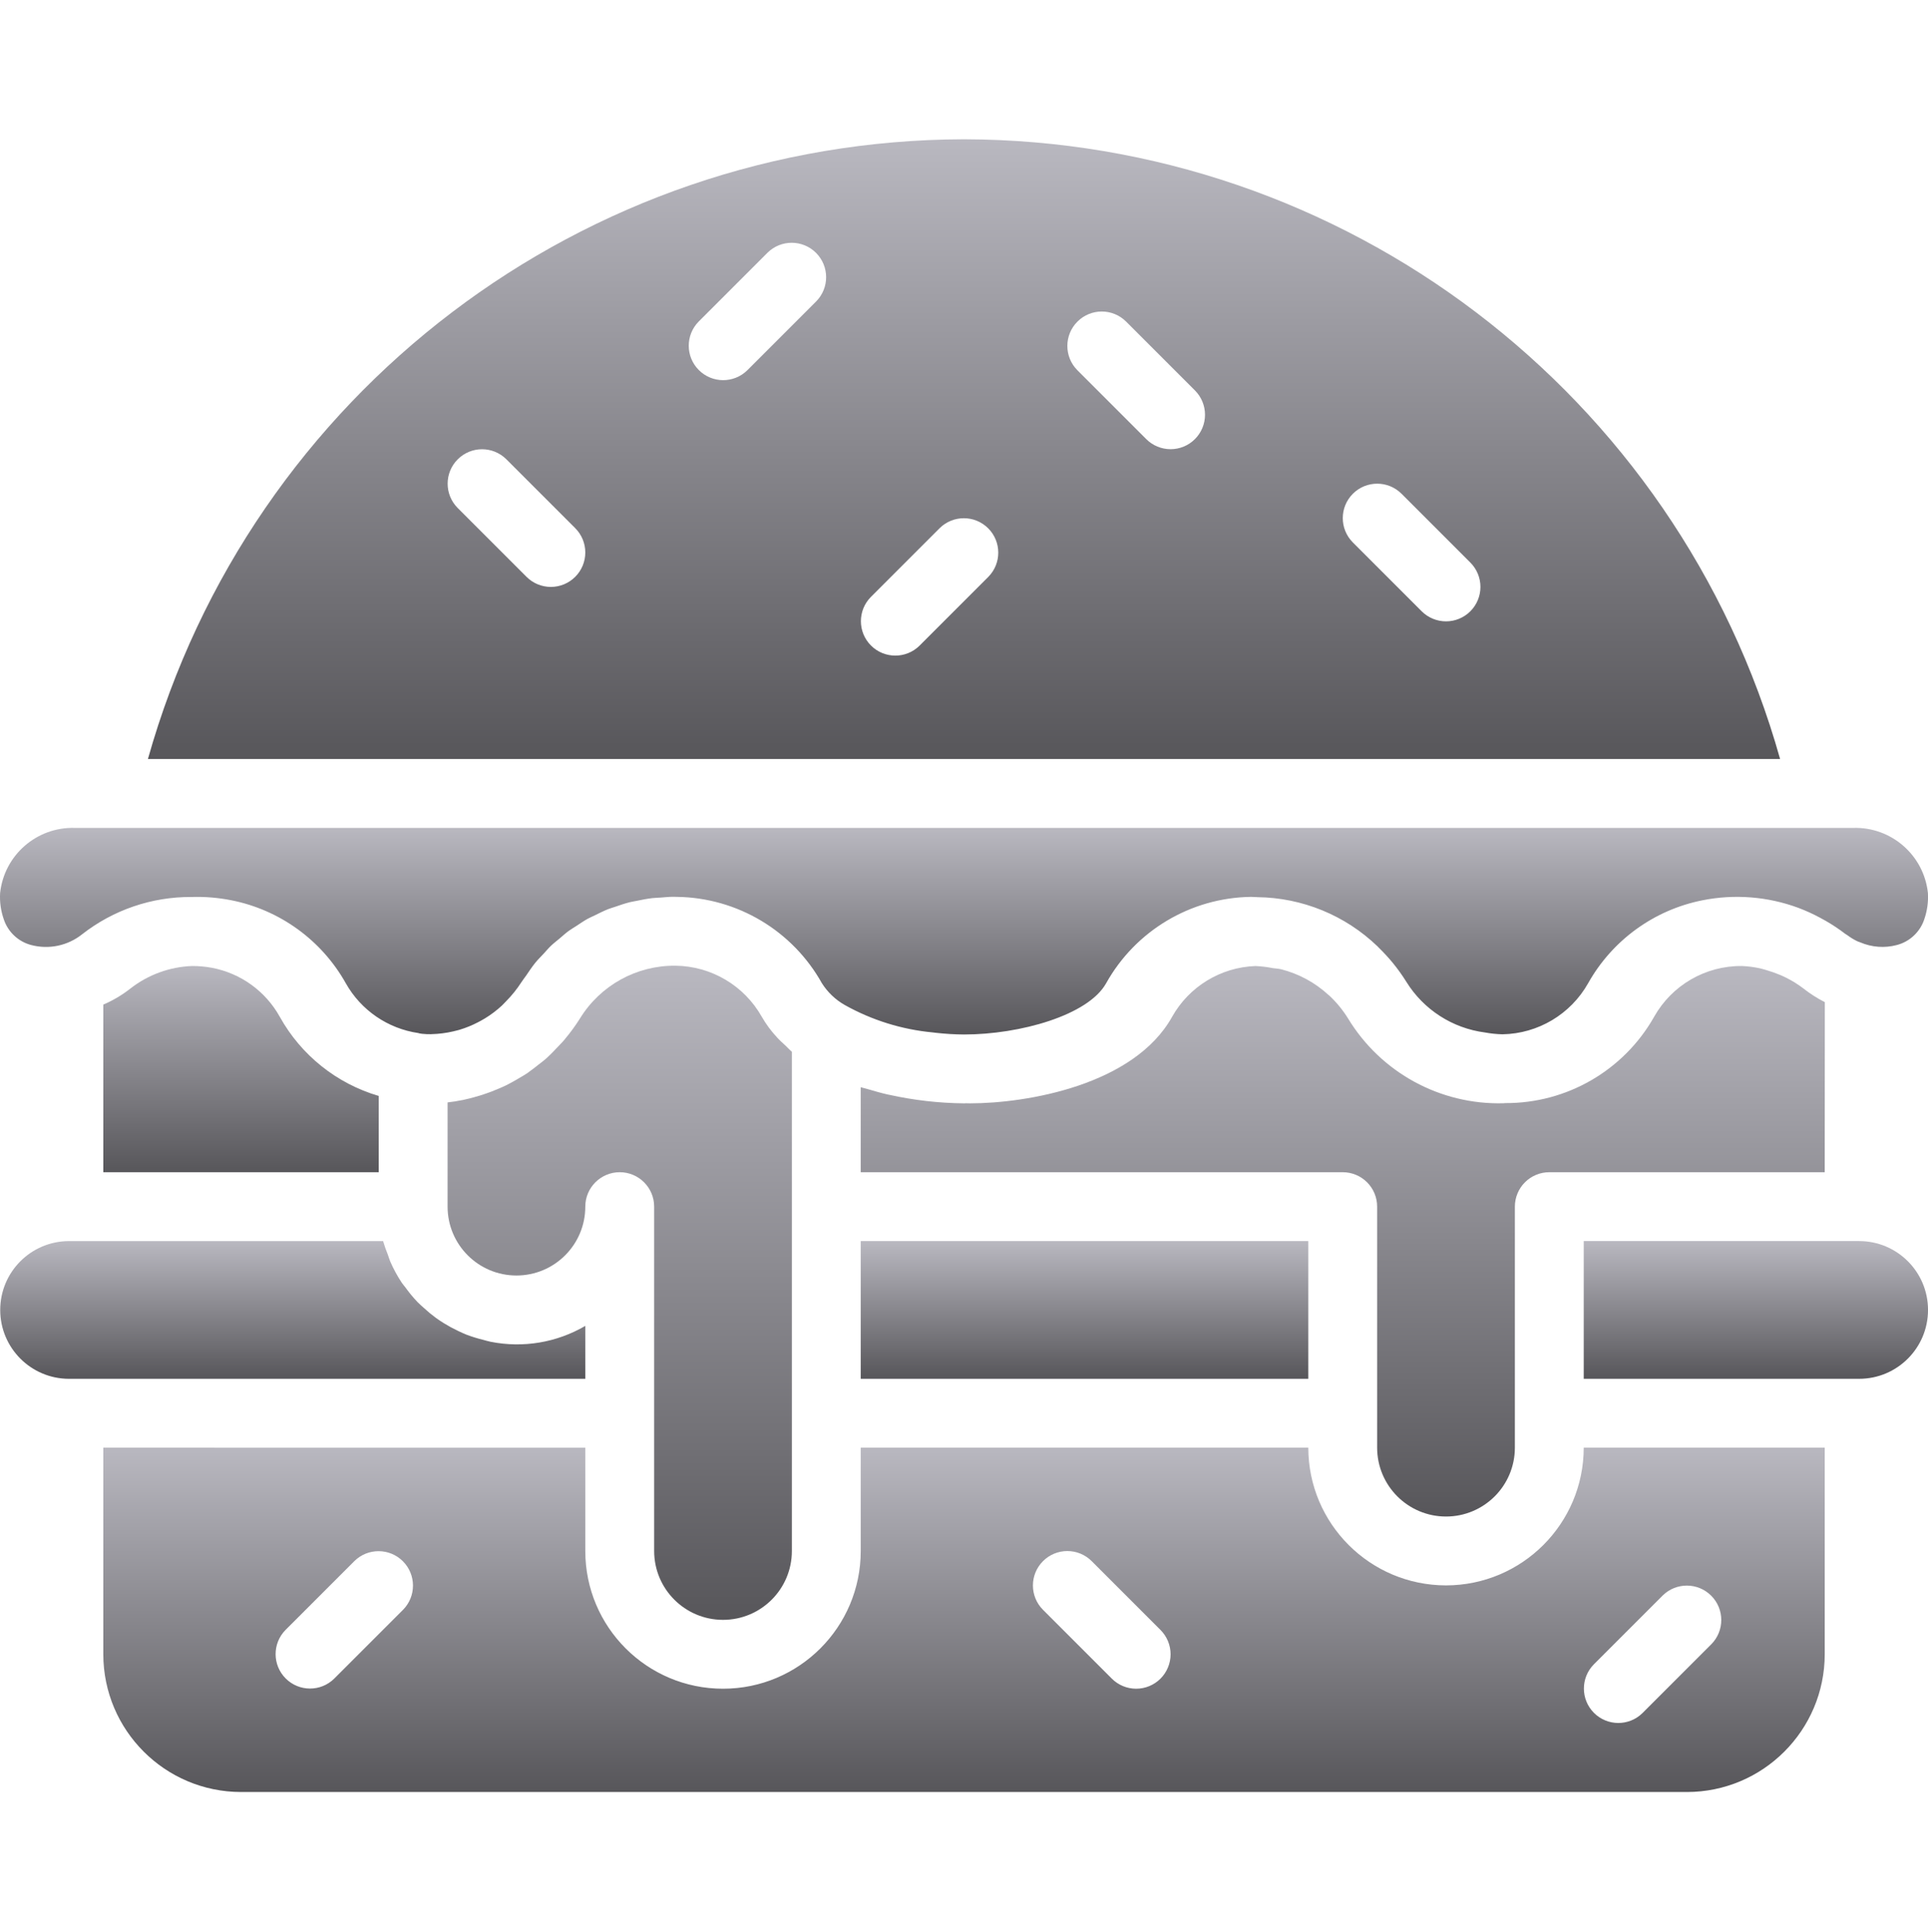 <svg width="512" height="513" viewBox="0 0 512 513" fill="none" xmlns="http://www.w3.org/2000/svg">
<g clip-path="url(#clip0_10025_63795)">
<path d="M74.308 270.012C70.53 263.206 63.921 258.432 56.272 256.985C54.539 256.665 52.78 256.506 51.017 256.51C45.065 256.73 39.334 258.821 34.638 262.485C32.431 264.216 30.009 265.653 27.433 266.762V311.271H100.576V291.022C89.401 287.739 79.966 280.192 74.308 270.012Z" fill="url(#paint0_linear_10025_63795)"/>
<path d="M347.432 329.557H228.575V366.128H347.432V329.557Z" fill="url(#paint1_linear_10025_63795)"/>
<path d="M192.004 430.136C202.103 430.136 210.29 421.949 210.29 411.85V279.279C209.678 278.782 209.22 278.222 208.657 277.704C207.877 276.984 207.083 276.289 206.377 275.506C204.814 273.837 203.448 271.993 202.308 270.011C197.635 261.714 188.892 256.538 179.37 256.431C169.061 256.326 159.45 261.628 154.04 270.404C152.836 272.318 151.503 274.148 150.051 275.88L149.942 276.029C149.576 276.475 149.192 276.868 148.817 277.261C148.024 278.116 147.338 278.837 146.675 279.507C146.337 279.838 146.004 280.175 145.657 280.496C145.524 280.621 145.389 280.765 145.255 280.887C144.791 281.307 144.317 281.691 143.826 282.074C143.505 282.336 143.283 282.478 142.988 282.713C142.167 283.368 141.35 284.02 140.492 284.616C140.347 284.718 140.176 284.868 140.031 284.967L138.656 285.815C138.356 285.998 138.126 286.124 137.851 286.288C136.87 286.877 135.882 287.439 134.863 287.953C134.717 288.028 134.561 288.117 134.415 288.19C133.933 288.431 133.388 288.672 132.844 288.904L132.683 288.966C131.292 289.582 129.878 290.121 128.434 290.596L128.353 290.627C128.282 290.654 127.389 290.931 127.326 290.948L127.225 290.974C124.498 291.822 121.698 292.411 118.86 292.734V320.411C118.86 330.51 127.047 338.697 137.146 338.697C147.245 338.697 155.432 330.51 155.432 320.411C155.432 315.362 159.525 311.268 164.575 311.268C169.624 311.268 173.718 315.361 173.718 320.411V411.849C173.718 421.95 181.905 430.136 192.004 430.136Z" fill="url(#paint2_linear_10025_63795)"/>
<path d="M384.004 402.699C394.103 402.699 402.29 394.512 402.29 384.413V320.413C402.289 317.988 403.251 315.661 404.966 313.946C406.681 312.231 409.007 311.268 411.432 311.27H484.575L484.602 266.109C482.594 265.092 480.692 263.877 478.923 262.484C477.488 261.387 475.951 260.429 474.333 259.625C473.783 259.345 473.218 259.098 472.649 258.855C471.584 258.403 470.493 258.016 469.381 257.697C468.668 257.491 467.969 257.248 467.238 257.098C465.705 256.774 464.148 256.578 462.582 256.511H462.573C452.921 256.42 443.986 261.594 439.261 270.011C431.201 284.245 416.073 293.008 399.715 292.917C399.559 292.923 399.409 292.954 399.252 292.958C382.438 293.402 366.678 284.793 357.966 270.404C356.587 268.189 354.927 266.162 353.026 264.375C352.96 264.311 352.877 264.274 352.81 264.212C349.234 260.911 344.888 258.558 340.168 257.369C339.476 257.2 338.736 257.193 338.027 257.076C336.491 256.77 334.933 256.583 333.367 256.518C324.151 256.858 315.775 261.969 311.26 270.011C301.144 288.145 272.742 292.984 257.564 292.984C257.423 292.984 256.884 292.964 256.603 292.961C256.417 292.963 256.184 292.984 256.001 292.984C249.33 292.919 242.684 292.16 236.17 290.718C236.031 290.687 235.895 290.671 235.756 290.639C233.989 290.243 232.227 289.723 230.453 289.206C229.828 289.023 229.192 288.896 228.571 288.698V311.269H356.571C358.996 311.268 361.323 312.23 363.037 313.945C364.752 315.66 365.715 317.986 365.713 320.412V384.412C365.718 394.512 373.905 402.699 384.004 402.699Z" fill="url(#paint3_linear_10025_63795)"/>
<path d="M256.004 36.984C155.089 37.205 66.592 104.407 39.28 201.556H472.726C445.416 104.407 356.918 37.205 256.004 36.984ZM152.753 153.172C151.039 154.887 148.713 155.851 146.289 155.851C143.865 155.851 141.539 154.887 139.825 153.172L121.539 134.886C117.981 131.314 117.987 125.536 121.552 121.971C125.117 118.406 130.895 118.4 134.467 121.958L152.753 140.244C154.468 141.958 155.431 144.283 155.431 146.708C155.431 149.133 154.468 151.458 152.753 153.172ZM216.753 80.029L198.467 98.315C194.89 101.844 189.136 101.824 185.583 98.271C182.03 94.718 182.011 88.964 185.539 85.387L203.825 67.101C207.402 63.573 213.156 63.592 216.709 67.145C220.262 70.698 220.282 76.452 216.753 80.029ZM262.468 153.172L244.182 171.458C240.605 174.986 234.851 174.967 231.298 171.414C227.745 167.861 227.726 162.107 231.254 158.53L249.54 140.244C253.117 136.716 258.871 136.735 262.424 140.288C265.977 143.841 265.996 149.595 262.468 153.172ZM317.325 116.6C315.611 118.315 313.286 119.279 310.861 119.279C308.436 119.279 306.111 118.315 304.397 116.6L286.111 98.314C282.553 94.742 282.559 88.964 286.124 85.399C289.689 81.834 295.467 81.828 299.039 85.386L317.325 103.672C319.04 105.386 320.004 107.711 320.004 110.136C320.004 112.561 319.04 114.886 317.325 116.6ZM390.468 162.315C388.754 164.03 386.428 164.994 384.004 164.994C381.579 164.994 379.254 164.03 377.54 162.315L359.254 144.029C355.696 140.457 355.702 134.679 359.267 131.114C362.832 127.549 368.61 127.543 372.182 131.101L390.468 149.387C392.183 151.101 393.146 153.426 393.146 155.851C393.146 158.276 392.183 160.601 390.468 162.315Z" fill="url(#paint4_linear_10025_63795)"/>
<path d="M8.28 250.941C12.975 252.179 17.978 251.13 21.78 248.111C30.064 241.623 40.297 238.126 50.819 238.186C54.378 238.073 57.939 238.365 61.432 239.057C74.305 241.599 85.417 249.656 91.834 261.102C95.868 268.263 102.995 273.147 111.128 274.325C111.207 274.337 111.268 274.386 111.346 274.401C111.616 274.426 111.868 274.504 112.14 274.521C112.898 274.599 113.661 274.631 114.423 274.62L114.61 274.609C116.539 274.559 118.458 274.315 120.338 273.88C120.888 273.757 121.371 273.636 121.843 273.504L122.082 273.431C123.751 272.929 125.368 272.27 126.913 271.463C127.505 271.154 128.093 270.843 128.673 270.485L128.677 270.489C130.336 269.485 131.888 268.315 133.31 266.998C133.669 266.657 134.012 266.291 134.354 265.923C135.917 264.348 137.309 262.613 138.509 260.747L138.531 260.717C138.898 260.129 139.337 259.615 139.725 259.047C140.516 257.887 141.291 256.71 142.164 255.637C142.825 254.823 143.567 254.108 144.272 253.346C144.958 252.604 145.606 251.819 146.331 251.127C147.04 250.45 147.817 249.87 148.562 249.242C149.367 248.563 150.142 247.846 150.985 247.225C151.674 246.718 152.415 246.301 153.128 245.834C154.101 245.196 155.058 244.531 156.073 243.969C156.703 243.622 157.369 243.352 158.014 243.034C159.177 242.459 160.332 241.874 161.539 241.397C162.11 241.173 162.706 241.018 163.286 240.816C164.608 240.355 165.931 239.9 167.295 239.559C167.875 239.414 168.474 239.337 169.06 239.215C170.443 238.926 171.826 238.647 173.242 238.484C173.958 238.4 174.691 238.395 175.415 238.344C176.489 238.27 177.552 238.137 178.639 238.137C179.032 238.137 179.434 238.146 179.827 238.155C195.82 238.389 210.475 247.135 218.273 261.101C219.787 263.485 221.863 265.463 224.318 266.86C231.522 270.897 239.491 273.381 247.713 274.152C248.018 274.188 248.322 274.23 248.627 274.262C251.077 274.537 253.54 274.684 256.006 274.7C270.827 274.7 288.988 269.611 293.739 261.102C301.537 247.136 316.191 238.39 332.185 238.156C332.583 238.148 332.97 238.207 333.366 238.209L333.452 238.201C333.598 238.203 333.738 238.229 333.883 238.232C345.819 238.362 357.254 243.046 365.85 251.327C365.967 251.438 366.065 251.57 366.18 251.683C367.492 252.955 368.731 254.299 369.891 255.711C371.187 257.301 372.382 258.97 373.469 260.709C378.053 268.105 385.721 273.046 394.35 274.164C395.877 274.447 397.425 274.608 398.978 274.646H399.036C408.468 274.469 417.102 269.317 421.738 261.101C428.155 249.655 439.267 241.598 452.14 239.056C460.638 237.364 469.438 238.06 477.564 241.067L477.585 241.075C479.569 241.821 481.499 242.702 483.363 243.711C483.851 243.969 484.335 244.231 484.813 244.507C486.608 245.534 488.332 246.68 489.974 247.937C490.053 247.998 490.142 248.039 490.22 248.1C490.34 248.194 490.48 248.251 490.602 248.342C491.422 248.958 492.3 249.493 493.223 249.94C493.471 250.059 493.742 250.125 493.997 250.23C497.07 251.549 500.497 251.799 503.729 250.94C507.113 250.052 509.83 247.533 510.97 244.226C511.774 241.953 512.117 239.543 511.979 237.137C510.901 227.085 502.272 219.553 492.166 219.842H19.843C9.737 219.553 1.109 227.085 0.03 237.137C-0.11 239.538 0.233 241.942 1.039 244.208C2.173 247.524 4.892 250.051 8.28 250.941Z" fill="url(#paint5_linear_10025_63795)"/>
<path d="M493.718 329.557H420.575V366.128H493.718C503.817 366.128 512.004 357.941 512.004 347.842C512.004 337.744 503.817 329.557 493.718 329.557Z" fill="url(#paint6_linear_10025_63795)"/>
<path d="M384.004 420.985C363.815 420.965 347.453 404.603 347.433 384.414H228.575V411.852C228.575 432.05 212.201 448.423 192.004 448.423C171.806 448.423 155.433 432.049 155.433 411.852V384.423L27.433 384.414V439.271C27.456 459.464 43.82 475.828 64.014 475.852H447.996C468.189 475.829 484.553 459.465 484.577 439.271V384.414H420.577C420.555 404.604 404.193 420.965 384.004 420.985ZM107.039 427.459L88.753 445.745C85.176 449.274 79.422 449.254 75.869 445.701C72.316 442.148 72.297 436.394 75.825 432.817L94.111 414.531C97.688 411.003 103.442 411.022 106.995 414.575C110.548 418.127 110.568 423.882 107.039 427.459ZM308.182 445.744C306.468 447.459 304.143 448.423 301.718 448.423C299.293 448.423 296.968 447.459 295.254 445.744L276.968 427.458C273.41 423.886 273.416 418.108 276.981 414.543C280.546 410.978 286.324 410.972 289.896 414.53L308.182 432.816C309.897 434.53 310.861 436.856 310.861 439.28C310.861 441.704 309.897 444.03 308.182 445.744ZM423.254 441.959L441.54 423.673C445.117 420.145 450.871 420.164 454.424 423.717C457.977 427.27 457.996 433.024 454.468 436.601L436.182 454.887C432.605 458.415 426.851 458.396 423.298 454.843C419.745 451.29 419.725 445.536 423.254 441.959Z" fill="url(#paint7_linear_10025_63795)"/>
<path d="M155.432 352.075C147.85 356.51 138.905 358.011 130.291 356.293C129.567 356.155 128.886 355.922 128.178 355.742C126.709 355.384 125.264 354.935 123.851 354.397C123.072 354.091 122.331 353.734 121.579 353.378C120.321 352.785 119.098 352.12 117.916 351.387C117.204 350.943 116.509 350.496 115.831 350.006C114.687 349.168 113.592 348.264 112.553 347.3C111.984 346.779 111.397 346.291 110.862 345.736C109.694 344.505 108.612 343.195 107.625 341.815C107.34 341.423 107.002 341.077 106.733 340.673C105.522 338.855 104.477 336.932 103.611 334.927C103.364 334.359 103.214 333.749 102.996 333.166C102.513 331.987 102.092 330.783 101.737 329.559L18.29 329.568L18.26 329.562C8.189 329.608 0.052 337.79 0.06 347.861C0.068 357.932 8.219 366.101 18.29 366.131H155.433L155.432 352.075Z" fill="url(#paint8_linear_10025_63795)"/>
</g>
<defs>
<linearGradient id="paint0_linear_10025_63795" x1="64.005" y1="256.51" x2="64.005" y2="311.271" gradientUnits="userSpaceOnUse">
<stop stop-color="#B9B8C0"/>
<stop offset="1" stop-color="#57565A"/>
</linearGradient>
<linearGradient id="paint1_linear_10025_63795" x1="288.003" y1="329.557" x2="288.003" y2="366.128" gradientUnits="userSpaceOnUse">
<stop stop-color="#B9B8C0"/>
<stop offset="1" stop-color="#57565A"/>
</linearGradient>
<linearGradient id="paint2_linear_10025_63795" x1="164.575" y1="256.43" x2="164.575" y2="430.136" gradientUnits="userSpaceOnUse">
<stop stop-color="#B9B8C0"/>
<stop offset="1" stop-color="#57565A"/>
</linearGradient>
<linearGradient id="paint3_linear_10025_63795" x1="356.587" y1="256.51" x2="356.587" y2="402.699" gradientUnits="userSpaceOnUse">
<stop stop-color="#B9B8C0"/>
<stop offset="1" stop-color="#57565A"/>
</linearGradient>
<linearGradient id="paint4_linear_10025_63795" x1="256.003" y1="36.984" x2="256.003" y2="201.556" gradientUnits="userSpaceOnUse">
<stop stop-color="#B9B8C0"/>
<stop offset="1" stop-color="#57565A"/>
</linearGradient>
<linearGradient id="paint5_linear_10025_63795" x1="256.004" y1="219.834" x2="256.004" y2="274.7" gradientUnits="userSpaceOnUse">
<stop stop-color="#B9B8C0"/>
<stop offset="1" stop-color="#57565A"/>
</linearGradient>
<linearGradient id="paint6_linear_10025_63795" x1="466.289" y1="329.557" x2="466.289" y2="366.128" gradientUnits="userSpaceOnUse">
<stop stop-color="#B9B8C0"/>
<stop offset="1" stop-color="#57565A"/>
</linearGradient>
<linearGradient id="paint7_linear_10025_63795" x1="256.005" y1="384.414" x2="256.005" y2="475.852" gradientUnits="userSpaceOnUse">
<stop stop-color="#B9B8C0"/>
<stop offset="1" stop-color="#57565A"/>
</linearGradient>
<linearGradient id="paint8_linear_10025_63795" x1="77.747" y1="329.559" x2="77.747" y2="366.131" gradientUnits="userSpaceOnUse">
<stop stop-color="#B9B8C0"/>
<stop offset="1" stop-color="#57565A"/>
</linearGradient>
<clipPath id="clip0_10025_63795">
<rect width="512.007" height="512.007" fill="white" transform="translate(0 0.414)"/>
</clipPath>
</defs>
</svg>
